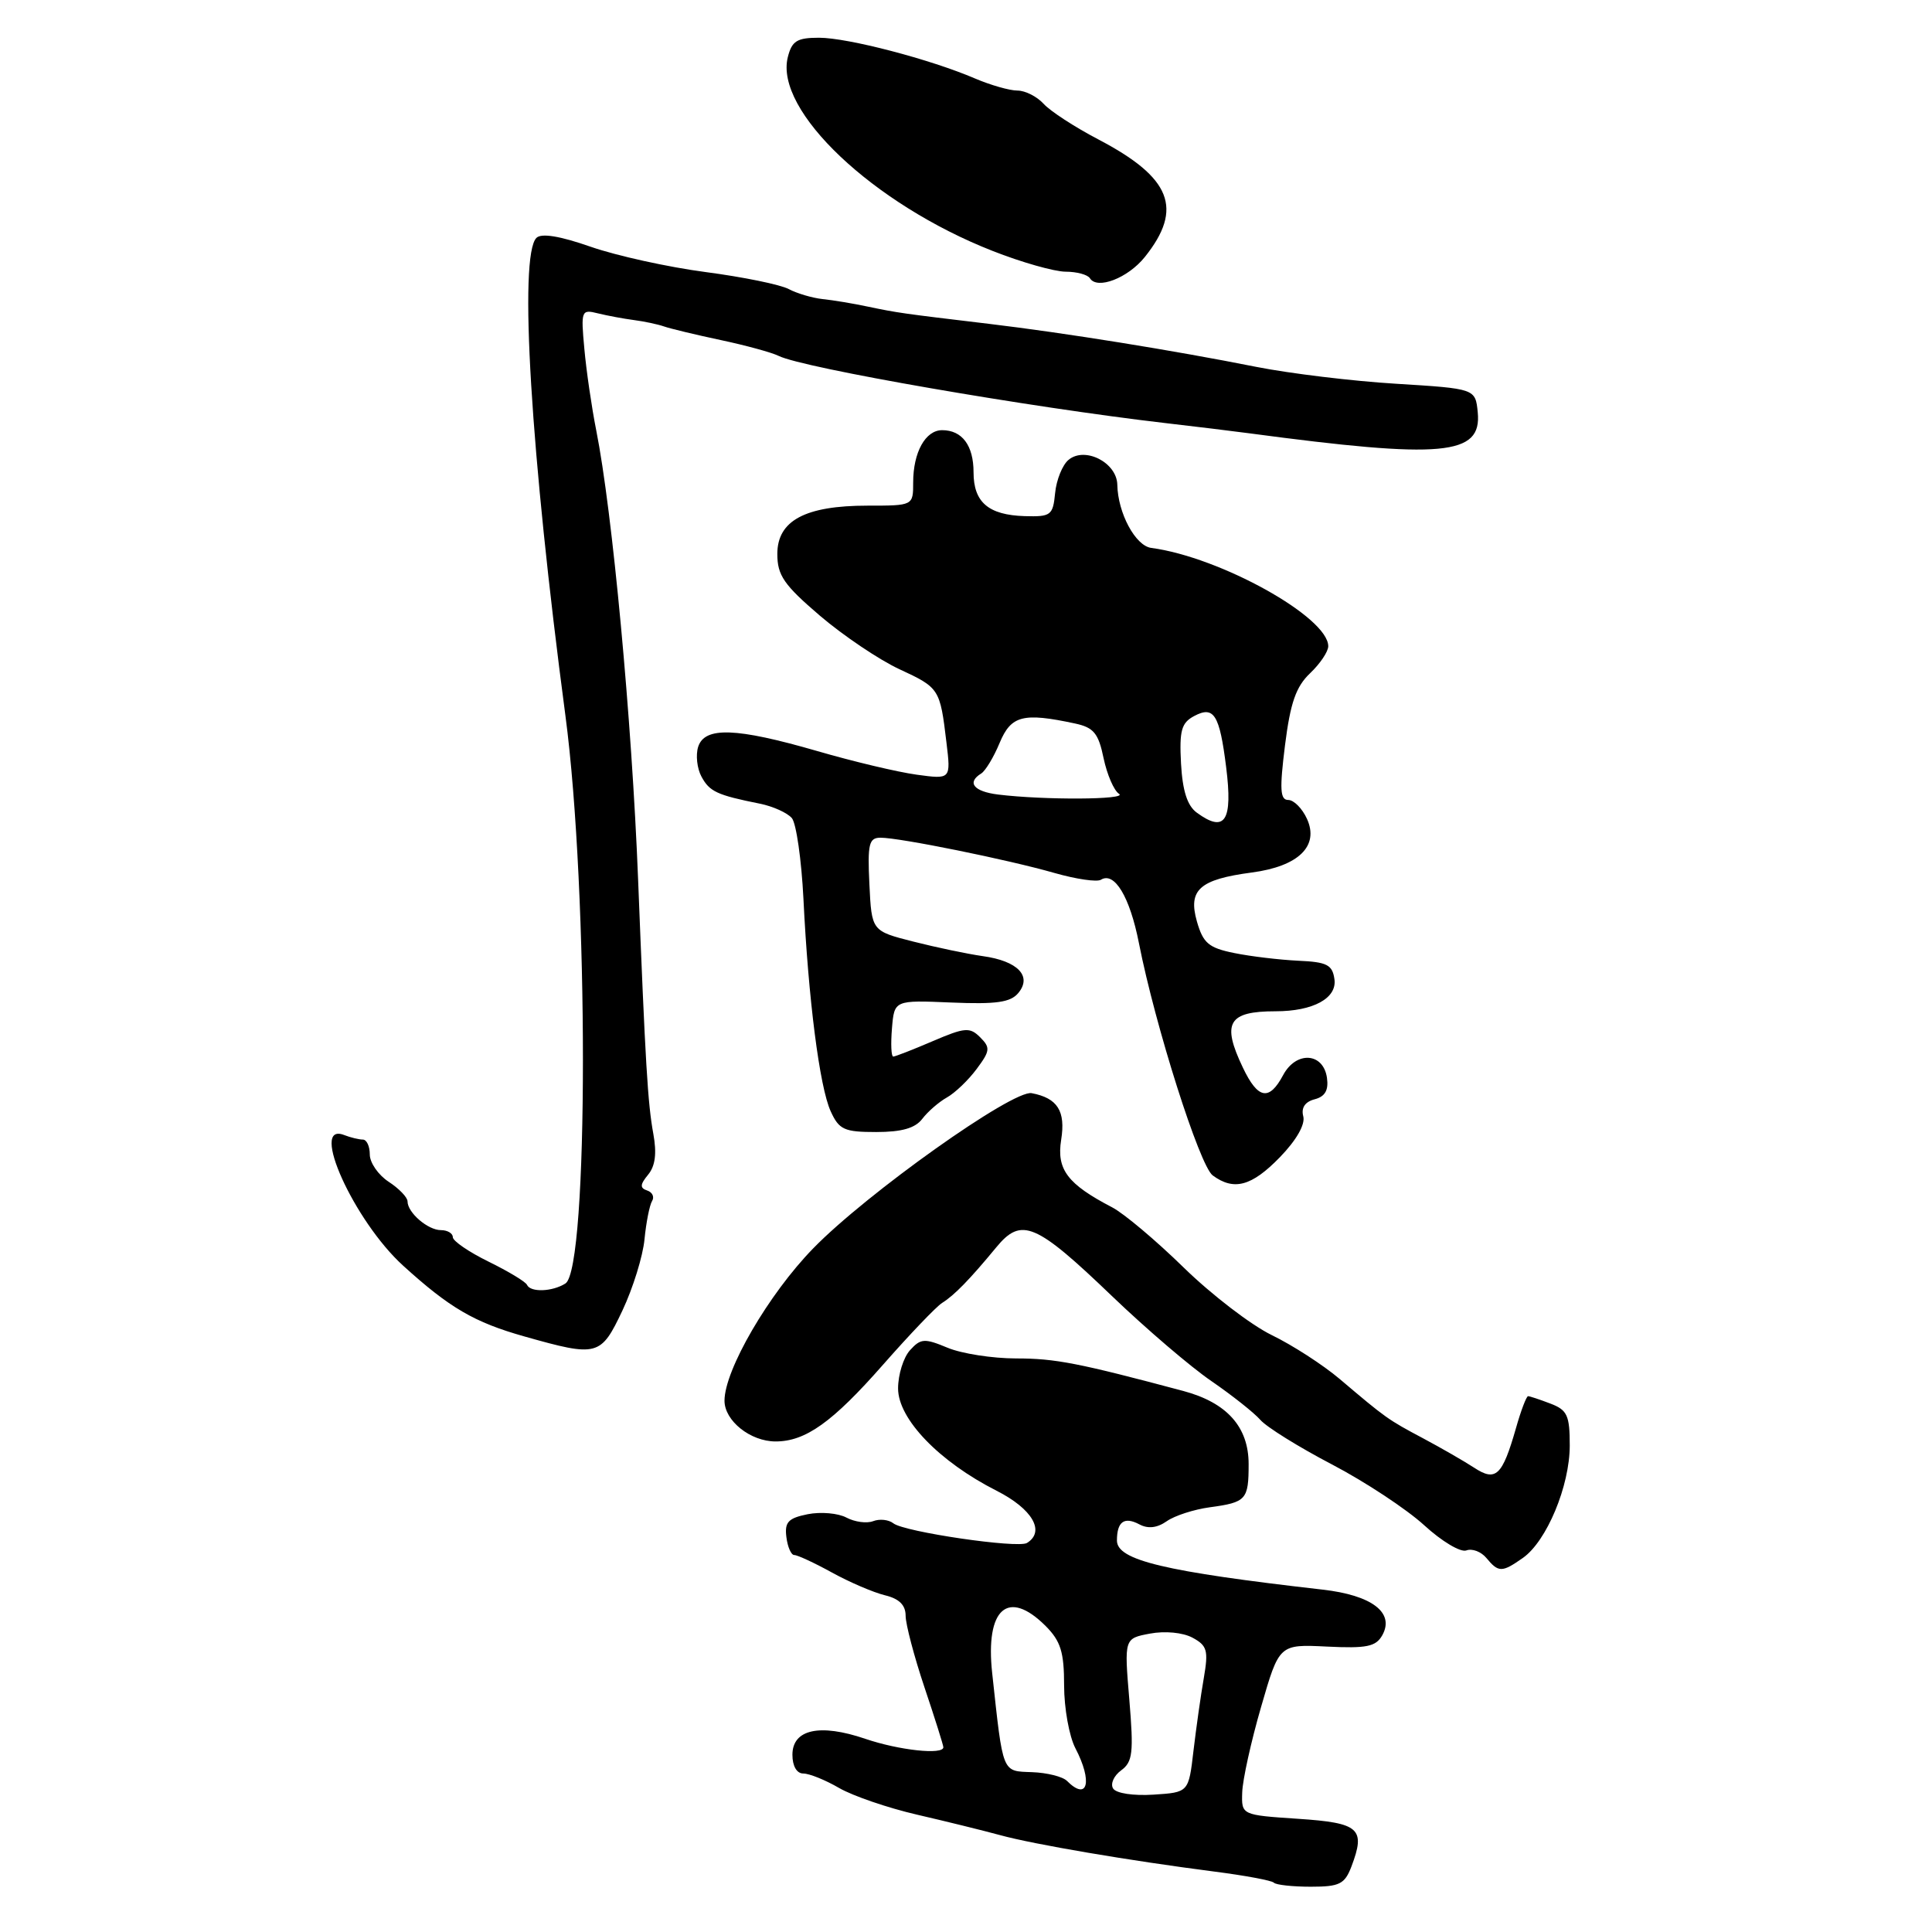 <?xml version="1.0" encoding="UTF-8" standalone="no"?>
<!DOCTYPE svg PUBLIC "-//W3C//DTD SVG 1.1//EN" "http://www.w3.org/Graphics/SVG/1.1/DTD/svg11.dtd" >
<svg xmlns="http://www.w3.org/2000/svg" xmlns:xlink="http://www.w3.org/1999/xlink" version="1.1" viewBox="0 0 256 256">
 <g >
 <path fill="currentColor"
d=" M 179.07 247.33 C 180.98 242.29 180.15 241.54 171.99 241.00 C 164.50 240.50 164.50 240.50 164.60 237.50 C 164.65 235.85 165.77 230.76 167.10 226.18 C 169.50 217.87 169.50 217.87 175.82 218.18 C 181.10 218.44 182.31 218.19 183.16 216.68 C 184.83 213.69 181.79 211.37 175.22 210.63 C 154.28 208.24 148.00 206.74 148.00 204.13 C 148.00 201.62 148.97 200.92 150.98 201.99 C 152.12 202.60 153.33 202.46 154.60 201.57 C 155.65 200.83 158.23 200.00 160.32 199.72 C 165.14 199.07 165.45 198.71 165.45 194.00 C 165.45 189.08 162.58 185.86 156.79 184.31 C 142.89 180.60 139.83 180.00 134.65 180.00 C 131.51 180.00 127.41 179.36 125.55 178.58 C 122.50 177.31 122.00 177.34 120.58 178.91 C 119.71 179.87 119.00 182.15 119.00 183.98 C 119.00 188.02 124.44 193.67 132.05 197.53 C 136.79 199.93 138.54 202.93 136.08 204.45 C 134.87 205.20 119.82 202.99 118.38 201.85 C 117.76 201.36 116.56 201.23 115.70 201.56 C 114.85 201.89 113.26 201.67 112.16 201.09 C 111.06 200.50 108.75 200.30 107.03 200.64 C 104.44 201.16 103.95 201.69 104.20 203.67 C 104.36 204.98 104.83 206.05 105.24 206.05 C 105.65 206.04 107.90 207.08 110.24 208.37 C 112.58 209.66 115.74 211.01 117.25 211.38 C 119.14 211.83 120.00 212.68 120.00 214.09 C 120.00 215.22 121.13 219.50 122.50 223.59 C 123.88 227.69 125.00 231.26 125.00 231.52 C 125.00 232.56 119.11 231.92 114.65 230.40 C 108.63 228.35 105.00 229.14 105.00 232.52 C 105.00 234.01 105.57 235.00 106.44 235.00 C 107.24 235.00 109.37 235.86 111.19 236.92 C 113.01 237.97 117.65 239.56 121.50 240.45 C 125.35 241.34 130.30 242.56 132.50 243.16 C 136.97 244.39 149.69 246.55 160.88 247.99 C 164.94 248.51 168.51 249.17 168.80 249.47 C 169.09 249.76 171.29 250.00 173.69 250.00 C 177.49 250.00 178.18 249.66 179.07 247.33 Z  M 201.78 206.44 C 204.94 204.23 208.00 196.90 208.00 191.53 C 208.00 187.53 207.67 186.83 205.43 185.98 C 204.02 185.44 202.69 185.00 202.48 185.00 C 202.26 185.00 201.53 186.91 200.87 189.25 C 199.06 195.56 198.21 196.37 195.32 194.47 C 194.00 193.61 190.96 191.86 188.56 190.58 C 183.91 188.11 183.67 187.94 177.50 182.71 C 175.30 180.85 171.26 178.24 168.52 176.91 C 165.78 175.58 160.54 171.56 156.86 167.97 C 153.18 164.37 148.90 160.77 147.35 159.97 C 141.45 156.90 139.98 154.96 140.61 151.03 C 141.22 147.22 140.13 145.50 136.70 144.85 C 134.22 144.37 114.83 158.14 107.75 165.42 C 101.85 171.47 96.00 181.53 96.00 185.60 C 96.00 188.26 99.43 191.00 102.77 191.00 C 106.74 191.00 110.30 188.46 117.00 180.84 C 120.55 176.80 124.08 173.11 124.84 172.64 C 126.46 171.63 128.51 169.52 132.00 165.29 C 135.35 161.22 137.22 162.02 147.44 171.83 C 151.88 176.08 157.75 181.11 160.50 182.99 C 163.25 184.88 166.18 187.20 167.00 188.14 C 167.82 189.09 172.10 191.75 176.50 194.05 C 180.90 196.35 186.39 199.98 188.71 202.10 C 191.03 204.23 193.54 205.73 194.30 205.44 C 195.06 205.15 196.26 205.60 196.96 206.45 C 198.56 208.38 199.02 208.38 201.78 206.44 Z  M 82.48 173.64 C 83.87 170.69 85.19 166.45 85.40 164.21 C 85.62 161.97 86.07 159.70 86.40 159.15 C 86.74 158.61 86.45 157.98 85.76 157.75 C 84.77 157.42 84.80 156.96 85.88 155.65 C 86.83 154.50 87.04 152.82 86.57 150.24 C 85.83 146.19 85.52 141.06 84.55 116.50 C 83.72 95.34 81.14 67.72 79.00 57.00 C 78.40 53.98 77.69 49.13 77.43 46.22 C 76.96 41.14 77.03 40.97 79.22 41.52 C 80.48 41.83 82.62 42.23 84.00 42.41 C 85.38 42.59 87.17 42.97 88.00 43.26 C 88.83 43.55 92.20 44.36 95.50 45.06 C 98.80 45.76 102.25 46.70 103.18 47.16 C 106.41 48.77 136.45 53.98 154.50 56.07 C 158.35 56.51 163.30 57.12 165.50 57.41 C 191.20 60.84 196.36 60.37 195.81 54.65 C 195.50 51.50 195.50 51.50 185.00 50.85 C 179.22 50.50 170.90 49.49 166.50 48.62 C 155.39 46.41 141.15 44.12 131.04 42.91 C 119.40 41.52 118.98 41.46 115.00 40.63 C 113.08 40.22 110.38 39.77 109.00 39.63 C 107.62 39.48 105.60 38.88 104.50 38.30 C 103.40 37.71 98.45 36.70 93.50 36.05 C 88.55 35.40 81.70 33.89 78.28 32.70 C 74.20 31.27 71.73 30.87 71.08 31.52 C 68.72 33.88 70.31 60.01 74.92 94.82 C 78.02 118.13 78.01 168.11 74.92 170.07 C 73.18 171.17 70.29 171.27 69.83 170.25 C 69.65 169.84 67.36 168.46 64.75 167.18 C 62.14 165.90 60.00 164.44 60.00 163.93 C 60.00 163.42 59.29 163.00 58.43 163.00 C 56.69 163.00 54.00 160.68 54.00 159.19 C 54.00 158.66 52.88 157.49 51.50 156.59 C 50.12 155.69 49.00 154.06 49.00 152.98 C 49.00 151.89 48.59 151.00 48.08 151.00 C 47.58 151.00 46.45 150.73 45.58 150.39 C 40.95 148.62 46.91 161.79 53.41 167.70 C 59.57 173.30 62.83 175.21 69.50 177.09 C 79.20 179.83 79.60 179.72 82.48 173.64 Z  M 169.59 153.34 C 171.78 151.08 172.97 149.00 172.69 147.92 C 172.39 146.79 172.92 145.99 174.20 145.66 C 175.58 145.30 176.06 144.46 175.83 142.82 C 175.35 139.46 171.75 139.23 170.02 142.46 C 168.17 145.93 166.68 145.65 164.69 141.47 C 161.85 135.53 162.74 134.00 169.02 134.00 C 174.00 134.00 177.18 132.27 176.82 129.75 C 176.55 127.83 175.83 127.47 172.00 127.30 C 169.53 127.18 165.72 126.73 163.53 126.28 C 160.16 125.60 159.42 124.97 158.60 122.11 C 157.40 117.91 158.93 116.53 165.88 115.61 C 172.07 114.79 174.82 112.10 173.18 108.50 C 172.55 107.12 171.44 106.00 170.70 106.00 C 169.62 106.00 169.54 104.60 170.27 98.75 C 170.98 93.12 171.72 90.99 173.59 89.21 C 174.92 87.95 176.00 86.34 176.00 85.63 C 176.00 81.77 161.67 73.81 152.54 72.60 C 150.45 72.32 148.12 67.98 148.05 64.23 C 147.99 61.29 143.76 59.13 141.59 60.93 C 140.78 61.60 139.98 63.58 139.81 65.32 C 139.52 68.29 139.26 68.49 135.77 68.39 C 130.97 68.24 129.00 66.55 129.00 62.58 C 129.00 59.03 127.49 57.00 124.84 57.00 C 122.62 57.00 121.00 59.94 121.00 63.93 C 121.00 67.00 121.00 67.00 114.95 67.00 C 106.70 67.00 103.00 68.98 103.00 73.40 C 103.00 76.24 103.87 77.50 108.65 81.59 C 111.76 84.24 116.50 87.43 119.17 88.67 C 124.48 91.13 124.56 91.26 125.41 98.39 C 126.00 103.27 126.00 103.27 121.47 102.65 C 118.97 102.31 113.03 100.90 108.26 99.51 C 97.54 96.41 93.37 96.26 92.51 98.96 C 92.17 100.04 92.36 101.81 92.94 102.89 C 94.01 104.89 94.99 105.35 100.68 106.49 C 102.43 106.84 104.34 107.71 104.93 108.41 C 105.51 109.12 106.20 113.93 106.46 119.10 C 107.11 132.40 108.60 144.04 110.07 147.25 C 111.18 149.69 111.86 150.00 116.10 150.00 C 119.49 150.00 121.27 149.49 122.21 148.25 C 122.94 147.29 124.40 146.02 125.47 145.42 C 126.53 144.83 128.30 143.14 129.40 141.66 C 131.20 139.25 131.25 138.82 129.88 137.45 C 128.51 136.08 127.86 136.13 123.59 137.96 C 120.98 139.08 118.62 140.00 118.36 140.00 C 118.09 140.00 118.02 138.32 118.19 136.26 C 118.50 132.52 118.50 132.52 126.06 132.84 C 132.01 133.09 133.90 132.82 134.93 131.58 C 136.79 129.34 134.86 127.33 130.21 126.69 C 128.17 126.40 124.03 125.53 121.00 124.76 C 115.50 123.36 115.50 123.36 115.20 117.18 C 114.94 111.82 115.14 111.00 116.68 111.00 C 119.23 111.00 133.58 113.91 139.71 115.67 C 142.58 116.49 145.36 116.90 145.88 116.57 C 147.68 115.46 149.71 118.85 150.91 124.95 C 153.07 135.95 158.96 154.47 160.69 155.75 C 163.50 157.82 165.85 157.19 169.59 153.34 Z  M 151.69 34.06 C 156.83 27.64 155.21 23.54 145.53 18.47 C 142.41 16.84 139.15 14.72 138.28 13.75 C 137.40 12.79 135.85 12.00 134.81 12.00 C 133.78 12.00 131.26 11.28 129.22 10.41 C 123.29 7.86 112.33 5.00 108.53 5.00 C 105.61 5.00 104.93 5.42 104.39 7.57 C 102.61 14.66 115.68 27.03 131.50 33.24 C 135.35 34.76 139.71 35.99 141.19 36.00 C 142.67 36.00 144.12 36.39 144.42 36.87 C 145.38 38.42 149.45 36.85 151.69 34.06 Z  M 147.49 236.98 C 147.11 236.37 147.59 235.29 148.56 234.58 C 150.09 233.46 150.23 232.25 149.64 225.20 C 148.96 217.10 148.96 217.10 152.38 216.46 C 154.36 216.09 156.72 216.31 158.01 217.00 C 159.96 218.05 160.14 218.69 159.51 222.35 C 159.11 224.63 158.50 228.97 158.14 232.00 C 157.50 237.50 157.50 237.50 152.84 237.80 C 150.17 237.97 147.89 237.63 147.49 236.98 Z  M 141.38 235.98 C 140.81 235.41 138.73 234.89 136.74 234.82 C 132.74 234.67 132.93 235.15 131.47 221.70 C 130.54 213.14 133.56 210.47 138.55 215.45 C 140.55 217.46 141.00 218.91 141.00 223.34 C 141.00 226.33 141.67 230.06 142.49 231.64 C 144.81 236.08 144.13 238.73 141.38 235.98 Z  M 158.58 107.68 C 157.32 106.76 156.69 104.78 156.49 101.16 C 156.26 96.80 156.54 95.78 158.23 94.88 C 160.85 93.48 161.60 94.68 162.47 101.64 C 163.37 108.80 162.32 110.42 158.58 107.68 Z  M 132.25 105.28 C 129.02 104.88 128.07 103.69 130.02 102.49 C 130.57 102.15 131.68 100.32 132.46 98.43 C 133.98 94.80 135.56 94.39 142.46 95.87 C 144.92 96.40 145.55 97.16 146.23 100.46 C 146.69 102.64 147.61 104.77 148.28 105.19 C 149.50 105.97 138.33 106.03 132.25 105.28 Z "/>
</g>
</svg>